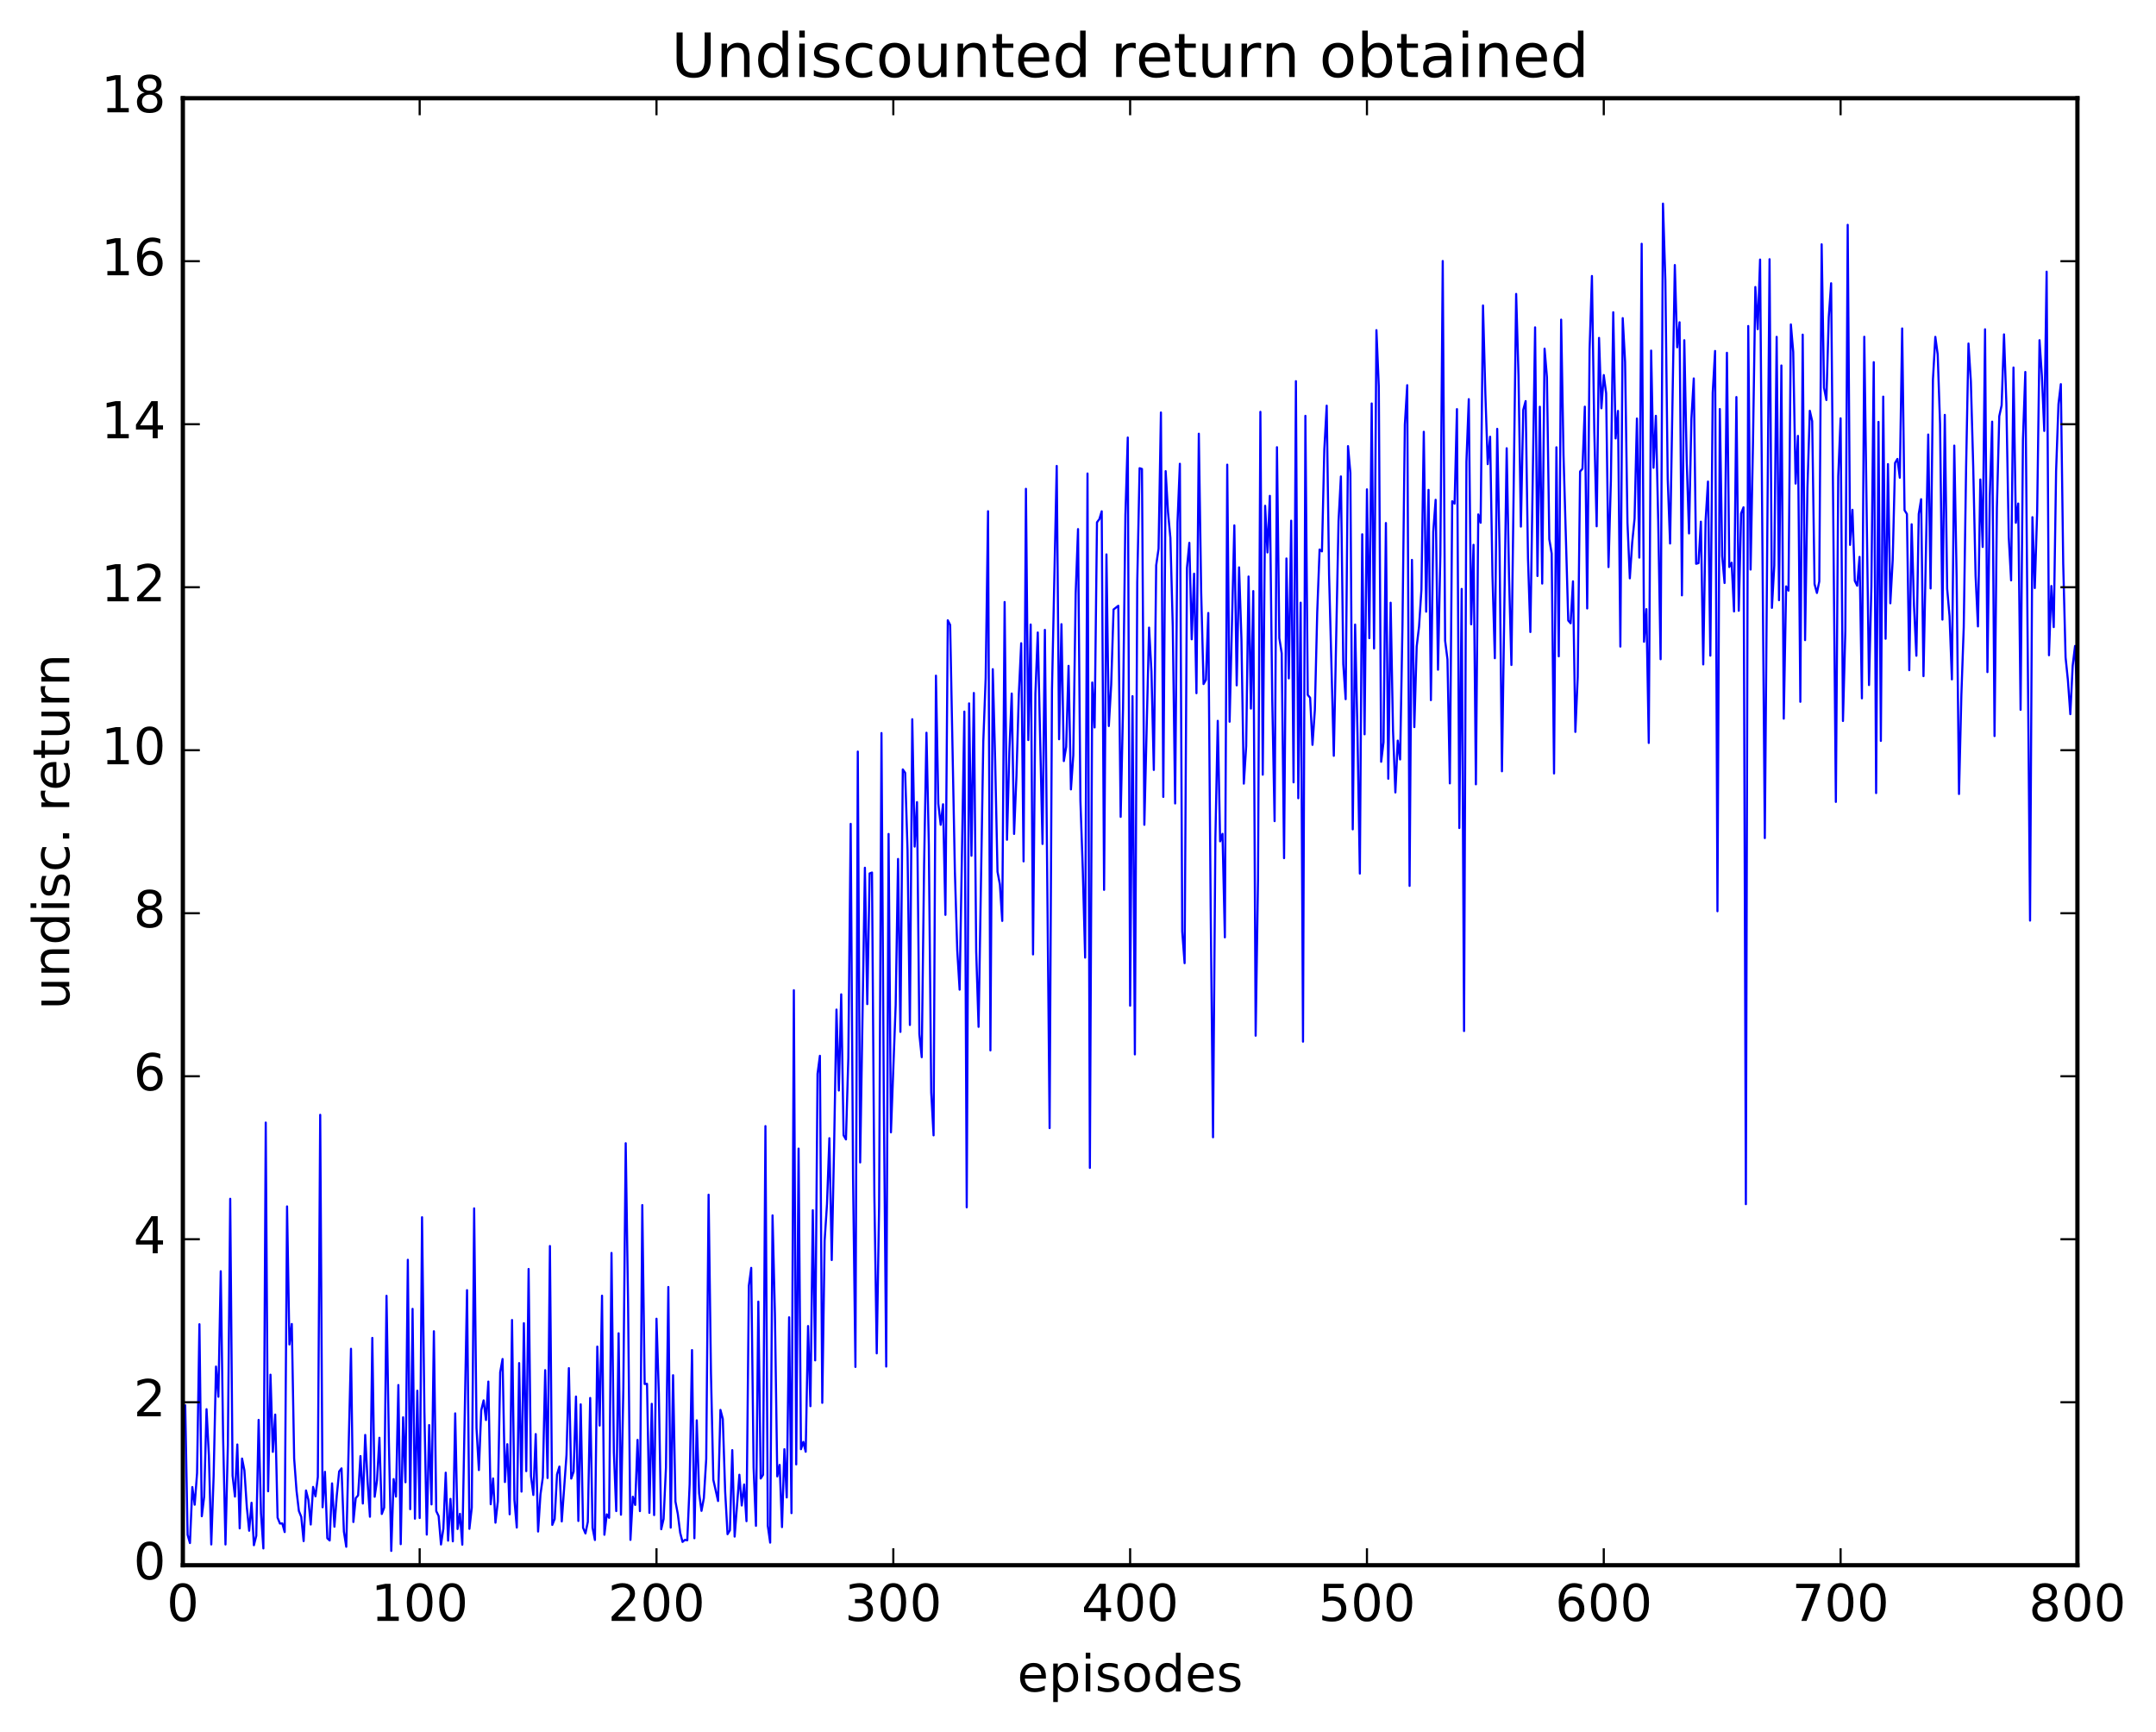 <?xml version="1.0" encoding="utf-8" standalone="no"?>
<!DOCTYPE svg PUBLIC "-//W3C//DTD SVG 1.1//EN"
  "http://www.w3.org/Graphics/SVG/1.1/DTD/svg11.dtd">
<!-- Created with matplotlib (http://matplotlib.org/) -->
<svg height="408pt" version="1.1" viewBox="0 0 508 408" width="508pt" xmlns="http://www.w3.org/2000/svg" xmlns:xlink="http://www.w3.org/1999/xlink">
 <defs>
  <style type="text/css">
*{stroke-linecap:butt;stroke-linejoin:round;stroke-miterlimit:100000;}
  </style>
 </defs>
 <g id="figure_1">
  <g id="patch_1">
   <path d="M 0 408.169 
L 508.136 408.169 
L 508.136 0 
L 0 0 
z
" style="fill:#ffffff;"/>
  </g>
  <g id="axes_1">
   <g id="patch_2">
    <path d="M 43.084 368.742 
L 489.484 368.742 
L 489.484 23.142 
L 43.084 23.142 
z
" style="fill:#ffffff;"/>
   </g>
   <g id="line2d_1">
    <path clip-path="url(#p96926d07fd)" d="M 43.642 331.104 
L 44.2 361.579 
L 44.758 363.511 
L 45.316 350.32 
L 45.874 354.481 
L 46.432 347.034 
L 46.99 311.962 
L 47.548 357.198 
L 48.106 352.543 
L 48.664 331.981 
L 49.222 342.923 
L 49.78 363.843 
L 50.338 347.686 
L 50.896 321.934 
L 51.454 329.05 
L 52.012 299.482 
L 52.57 338.593 
L 53.128 363.85 
L 53.686 340.531 
L 54.244 282.413 
L 54.802 347.633 
L 55.36 352.569 
L 55.918 340.294 
L 56.476 360.056 
L 57.034 343.605 
L 57.592 346.413 
L 58.15 354.986 
L 58.708 360.614 
L 59.266 354.017 
L 59.824 364.026 
L 60.382 361.795 
L 60.94 334.499 
L 61.498 356.54 
L 62.056 364.783 
L 62.614 264.456 
L 63.172 351.315 
L 63.73 323.848 
L 64.288 342.028 
L 64.846 333.246 
L 65.404 357.53 
L 65.962 358.919 
L 66.52 358.885 
L 67.078 360.921 
L 67.636 284.208 
L 68.194 316.729 
L 68.752 311.904 
L 69.31 343.614 
L 69.868 351.179 
L 70.426 355.963 
L 70.984 357.341 
L 71.542 363.053 
L 72.1 351.126 
L 72.658 353.324 
L 73.216 359.147 
L 73.774 350.29 
L 74.332 352.503 
L 74.89 347.938 
L 75.448 262.628 
L 76.006 355.077 
L 76.564 346.727 
L 77.122 362.393 
L 77.68 362.905 
L 78.238 349.453 
L 78.796 359.667 
L 79.354 352.34 
L 79.912 346.648 
L 80.47 345.921 
L 81.028 360.816 
L 81.586 364.39 
L 82.702 317.746 
L 83.26 358.553 
L 83.818 352.938 
L 84.376 352.289 
L 84.934 343.021 
L 85.492 354.201 
L 86.05 338.043 
L 86.608 348.981 
L 87.166 357.317 
L 87.724 315.185 
L 88.282 352.612 
L 88.84 348.724 
L 89.398 338.704 
L 89.956 356.665 
L 90.514 355.18 
L 91.072 305.267 
L 91.63 339.705 
L 92.188 365.366 
L 92.746 348.443 
L 93.304 352.57 
L 93.862 326.288 
L 94.42 363.778 
L 94.978 333.89 
L 95.536 349.189 
L 96.094 296.779 
L 96.652 355.533 
L 97.21 308.342 
L 97.768 357.771 
L 98.326 327.627 
L 98.884 357.615 
L 99.442 286.757 
L 100 332.562 
L 100.558 361.522 
L 101.116 335.714 
L 101.674 354.41 
L 102.232 313.617 
L 102.79 355.984 
L 103.348 357.145 
L 103.906 363.851 
L 104.464 360.131 
L 105.022 346.936 
L 105.58 362.952 
L 106.138 353.111 
L 106.696 363.109 
L 107.254 332.964 
L 107.812 360.206 
L 108.37 356.63 
L 108.928 363.893 
L 110.044 303.933 
L 110.602 360.165 
L 111.16 355.173 
L 111.718 284.67 
L 112.276 336.421 
L 112.834 346.32 
L 113.392 332.231 
L 113.95 329.905 
L 114.508 334.534 
L 115.066 325.47 
L 115.624 354.371 
L 116.182 348.29 
L 116.74 358.713 
L 117.298 353.716 
L 117.856 323.261 
L 118.414 320.154 
L 118.972 349.139 
L 119.53 340.222 
L 120.088 356.737 
L 120.646 310.968 
L 121.204 353.339 
L 121.762 359.859 
L 122.32 321.118 
L 122.878 351.396 
L 123.436 311.722 
L 123.994 346.573 
L 124.552 298.946 
L 125.11 347.726 
L 125.668 352.189 
L 126.226 337.841 
L 126.784 360.799 
L 127.342 352.103 
L 127.9 348.03 
L 128.458 322.782 
L 129.016 348.189 
L 129.574 293.539 
L 130.132 359.238 
L 130.69 357.854 
L 131.248 347.336 
L 131.806 345.49 
L 132.364 358.419 
L 133.48 342.749 
L 134.038 322.306 
L 134.596 348.326 
L 135.154 346.698 
L 135.712 329.004 
L 136.27 358.312 
L 136.828 330.836 
L 137.386 359.91 
L 137.944 361.246 
L 138.502 358.521 
L 139.06 329.337 
L 139.618 359.922 
L 140.176 362.792 
L 140.734 317.228 
L 141.292 335.834 
L 141.85 305.24 
L 142.408 361.56 
L 142.966 356.748 
L 143.524 357.572 
L 144.082 295.169 
L 144.64 342.118 
L 145.198 355.984 
L 145.756 314.097 
L 146.314 356.838 
L 146.872 327.138 
L 147.43 269.323 
L 147.988 307.023 
L 148.546 362.765 
L 149.104 352.595 
L 149.662 354.533 
L 150.22 339.21 
L 150.778 355.994 
L 151.336 283.892 
L 151.894 326.044 
L 152.452 326.006 
L 153.01 356.399 
L 153.568 330.713 
L 154.126 356.923 
L 154.684 310.664 
L 155.242 328.397 
L 155.8 360.256 
L 156.358 357.827 
L 156.916 345.767 
L 157.474 303.188 
L 158.032 359.881 
L 158.59 323.973 
L 159.148 353.736 
L 159.706 356.66 
L 160.264 361.083 
L 160.822 363.247 
L 161.38 362.773 
L 161.938 362.861 
L 162.496 349.65 
L 163.054 318.05 
L 163.612 362.379 
L 164.17 334.601 
L 164.728 351.796 
L 165.286 355.932 
L 165.844 352.921 
L 166.402 343.714 
L 166.96 281.446 
L 167.518 323.463 
L 168.076 348.624 
L 169.192 353.609 
L 169.75 332.142 
L 170.308 334.277 
L 170.866 351.443 
L 171.424 361.425 
L 171.982 360.501 
L 172.54 341.621 
L 173.098 361.994 
L 174.214 347.422 
L 174.772 354.667 
L 175.33 349.715 
L 175.888 358.36 
L 176.446 302.897 
L 177.004 298.683 
L 177.562 345.683 
L 178.12 359.453 
L 178.678 306.637 
L 179.236 348.306 
L 179.794 347.439 
L 180.352 265.287 
L 180.91 359.447 
L 181.468 363.416 
L 182.026 286.319 
L 182.584 309.441 
L 183.142 347.813 
L 183.7 345.108 
L 184.258 359.754 
L 184.816 341.402 
L 185.374 352.77 
L 185.932 310.328 
L 186.49 356.465 
L 187.048 233.279 
L 187.606 344.991 
L 188.164 270.589 
L 188.722 341.404 
L 189.28 339.673 
L 189.838 342.001 
L 190.396 312.388 
L 190.954 331.271 
L 191.512 285.105 
L 192.07 320.476 
L 192.628 252.982 
L 193.186 248.725 
L 193.744 330.481 
L 194.302 292.265 
L 194.86 283.648 
L 195.418 268.135 
L 195.976 296.843 
L 196.534 270.05 
L 197.092 237.836 
L 197.65 256.904 
L 198.208 234.246 
L 198.766 267.455 
L 199.324 268.427 
L 199.882 249.292 
L 200.44 194.082 
L 200.998 277.347 
L 201.556 322.022 
L 202.114 177.054 
L 202.672 273.846 
L 203.788 204.424 
L 204.346 236.551 
L 204.904 205.764 
L 205.462 205.555 
L 206.02 281.629 
L 206.578 318.825 
L 207.136 284.131 
L 207.694 172.691 
L 208.252 259.792 
L 208.81 321.935 
L 209.368 196.461 
L 209.926 266.752 
L 211.042 236.762 
L 211.6 202.352 
L 212.158 243.091 
L 212.716 181.263 
L 213.274 182.06 
L 213.832 200.217 
L 214.39 241.463 
L 214.948 169.438 
L 215.506 199.441 
L 216.064 188.966 
L 216.622 243.647 
L 217.18 249.052 
L 217.738 203.693 
L 218.296 172.618 
L 218.854 199.123 
L 219.412 257.3 
L 219.97 267.469 
L 220.528 159.174 
L 221.086 189.339 
L 221.644 194.307 
L 222.202 189.464 
L 222.76 215.521 
L 223.318 146.129 
L 223.876 147.224 
L 224.992 205.342 
L 225.55 223.908 
L 226.108 233.149 
L 227.224 167.635 
L 227.782 284.417 
L 228.34 165.702 
L 228.898 201.598 
L 229.456 163.256 
L 230.014 224.188 
L 230.572 241.907 
L 231.688 174.658 
L 232.246 159.768 
L 232.804 120.432 
L 233.362 247.451 
L 233.92 157.645 
L 234.478 179.109 
L 235.036 205.372 
L 235.594 208.352 
L 236.152 216.949 
L 236.71 141.822 
L 237.268 197.836 
L 237.826 177.065 
L 238.384 163.384 
L 238.942 196.457 
L 239.5 182.779 
L 240.058 163.524 
L 240.616 151.535 
L 241.174 202.924 
L 241.732 115.154 
L 242.29 174.344 
L 242.848 147.124 
L 243.406 224.841 
L 243.964 163.393 
L 244.522 149.003 
L 245.638 198.819 
L 246.196 148.386 
L 247.312 265.761 
L 247.87 162.433 
L 248.986 109.765 
L 249.544 174.153 
L 250.102 147.044 
L 250.66 179.295 
L 251.218 175.93 
L 251.776 156.859 
L 252.334 185.965 
L 252.892 177.941 
L 253.45 139.854 
L 254.008 124.642 
L 254.566 188.617 
L 255.124 204.753 
L 255.682 225.596 
L 256.24 111.547 
L 256.798 275.131 
L 257.356 160.783 
L 257.914 171.374 
L 258.472 123.047 
L 259.03 122.312 
L 259.588 120.45 
L 260.146 209.63 
L 260.704 130.605 
L 261.262 171.036 
L 261.82 161.345 
L 262.378 143.585 
L 263.494 142.711 
L 264.052 192.433 
L 264.61 167.016 
L 265.168 121.326 
L 265.726 103.072 
L 266.284 236.917 
L 266.842 164.003 
L 267.4 248.398 
L 267.958 137.213 
L 268.516 110.3 
L 269.074 110.481 
L 269.632 194.303 
L 270.748 147.849 
L 271.306 158.221 
L 271.864 181.38 
L 272.422 133.196 
L 272.98 129.268 
L 273.538 97.176 
L 274.096 187.735 
L 274.654 110.986 
L 275.212 120.686 
L 275.77 126.709 
L 276.328 147.595 
L 276.886 189.277 
L 277.444 123.067 
L 278.002 109.255 
L 278.56 219.43 
L 279.118 226.903 
L 279.676 133.772 
L 280.234 127.881 
L 280.792 150.605 
L 281.35 135.149 
L 281.908 163.304 
L 282.466 102.175 
L 283.024 139.564 
L 283.582 161.151 
L 284.14 160.157 
L 284.698 144.408 
L 285.256 213.498 
L 285.814 267.918 
L 286.372 197.394 
L 286.93 169.815 
L 287.488 198.201 
L 288.046 196.435 
L 288.604 220.82 
L 289.162 109.463 
L 289.72 170.02 
L 290.836 123.771 
L 291.394 161.454 
L 291.952 133.659 
L 292.51 150.604 
L 293.068 184.607 
L 293.626 175.783 
L 294.184 135.815 
L 294.742 166.929 
L 295.3 139.244 
L 295.858 243.986 
L 296.416 207.097 
L 296.974 97.021 
L 297.532 182.498 
L 298.09 119.151 
L 298.648 130.148 
L 299.206 116.811 
L 299.764 164.552 
L 300.322 193.445 
L 300.88 105.351 
L 301.438 150.334 
L 301.996 153.897 
L 302.554 202.165 
L 303.112 131.563 
L 303.67 159.812 
L 304.228 122.665 
L 304.786 184.306 
L 305.344 89.797 
L 305.902 188.049 
L 306.46 141.979 
L 307.018 245.393 
L 307.576 97.963 
L 308.134 163.711 
L 308.692 164.37 
L 309.25 175.474 
L 309.808 167.25 
L 310.366 144.268 
L 310.924 129.464 
L 311.482 129.891 
L 312.04 105.834 
L 312.598 95.568 
L 313.156 135.3 
L 314.272 178.052 
L 315.388 122.783 
L 315.946 112.239 
L 316.504 156.427 
L 317.062 164.712 
L 317.62 105.098 
L 318.178 111.415 
L 318.736 195.374 
L 319.294 147.137 
L 319.852 172.744 
L 320.41 205.794 
L 320.968 125.867 
L 321.526 172.985 
L 322.084 115.279 
L 322.642 150.343 
L 323.2 95.044 
L 323.758 152.759 
L 324.316 77.776 
L 324.874 91.078 
L 325.432 179.455 
L 325.99 174.836 
L 326.548 123.214 
L 327.106 183.453 
L 327.664 141.989 
L 328.222 172.051 
L 328.78 186.685 
L 329.338 174.474 
L 329.896 178.913 
L 330.454 147.259 
L 331.012 100.043 
L 331.57 90.743 
L 332.128 208.695 
L 332.686 131.902 
L 333.244 171.29 
L 333.802 152.299 
L 334.36 147.604 
L 334.918 138.923 
L 335.476 101.72 
L 336.034 144.099 
L 336.592 115.402 
L 337.15 164.937 
L 337.708 125.235 
L 338.266 117.742 
L 338.824 157.772 
L 339.382 130.572 
L 339.94 61.49 
L 340.498 150.924 
L 341.056 155.347 
L 341.614 184.548 
L 342.172 118.079 
L 342.73 118.645 
L 343.288 96.376 
L 343.846 195.064 
L 344.404 138.738 
L 344.962 242.894 
L 345.52 108.789 
L 346.078 94.033 
L 346.636 147.076 
L 347.194 128.348 
L 347.752 184.771 
L 348.31 121.186 
L 348.868 123.15 
L 349.426 71.965 
L 349.984 92.831 
L 350.542 109.342 
L 351.1 102.891 
L 351.658 135.579 
L 352.216 155.058 
L 352.774 101.029 
L 353.332 129.379 
L 353.89 181.7 
L 355.006 105.599 
L 355.564 136.039 
L 356.122 156.656 
L 357.238 69.244 
L 357.796 88.601 
L 358.354 124.054 
L 358.912 96.55 
L 359.47 94.489 
L 360.028 131.587 
L 360.586 148.893 
L 361.702 77.118 
L 362.26 135.693 
L 362.818 95.822 
L 363.376 137.478 
L 363.934 82.144 
L 364.492 88.855 
L 365.05 127.034 
L 365.608 130.398 
L 366.166 182.21 
L 366.724 105.373 
L 367.282 154.62 
L 367.84 75.301 
L 368.398 107.174 
L 369.514 146.182 
L 370.072 146.83 
L 370.63 136.947 
L 371.188 172.422 
L 371.746 159.467 
L 372.304 111.064 
L 372.862 110.434 
L 373.42 95.802 
L 373.978 143.341 
L 374.536 82.425 
L 375.094 65.018 
L 375.652 101.582 
L 376.21 123.983 
L 376.768 79.602 
L 377.326 96.179 
L 377.884 88.356 
L 378.442 92.642 
L 379 133.59 
L 379.558 113.255 
L 380.116 73.562 
L 380.674 103.275 
L 381.232 96.799 
L 381.79 152.321 
L 382.348 74.945 
L 382.906 85.288 
L 383.464 123.088 
L 384.022 136.242 
L 384.58 127.824 
L 385.138 122.19 
L 385.696 98.597 
L 386.254 131.362 
L 386.812 57.428 
L 387.37 151.186 
L 387.928 143.502 
L 388.486 175.021 
L 389.044 82.59 
L 389.602 110.203 
L 390.16 97.958 
L 390.718 123.015 
L 391.276 155.298 
L 391.834 47.97 
L 392.392 65.983 
L 392.95 112.832 
L 393.508 128.041 
L 394.624 62.436 
L 395.182 81.814 
L 395.74 75.914 
L 396.298 140.251 
L 396.856 80.149 
L 397.414 108.145 
L 397.972 125.665 
L 398.53 98.669 
L 399.088 89.151 
L 399.646 132.815 
L 400.204 132.656 
L 400.762 122.895 
L 401.32 156.523 
L 401.878 122.577 
L 402.436 113.446 
L 402.994 154.458 
L 403.552 92.527 
L 404.11 82.682 
L 404.668 214.668 
L 405.226 96.357 
L 405.784 130.99 
L 406.342 137.341 
L 406.9 83.113 
L 407.458 133.579 
L 408.016 132.563 
L 408.574 144.041 
L 409.132 93.534 
L 409.69 143.881 
L 410.248 120.941 
L 410.806 119.514 
L 411.364 283.681 
L 411.922 76.801 
L 412.48 134.178 
L 413.038 104.486 
L 413.596 67.611 
L 414.154 77.543 
L 414.712 61.145 
L 415.828 197.432 
L 416.944 61.065 
L 417.502 143.201 
L 418.06 133.199 
L 418.618 79.354 
L 419.176 141.392 
L 419.734 86.098 
L 420.292 169.3 
L 420.85 138.143 
L 421.408 139.141 
L 421.966 76.434 
L 422.524 82.917 
L 423.082 113.924 
L 423.64 102.686 
L 424.198 165.33 
L 424.756 78.832 
L 425.314 150.798 
L 425.872 115.047 
L 426.43 96.77 
L 426.988 99.216 
L 427.546 137.592 
L 428.104 139.69 
L 428.662 136.968 
L 429.22 57.555 
L 429.778 91.351 
L 430.336 94.234 
L 430.894 74.737 
L 431.452 66.728 
L 432.568 188.911 
L 433.126 112.212 
L 433.684 98.55 
L 434.242 169.85 
L 434.8 148.621 
L 435.358 52.964 
L 435.916 128.369 
L 436.474 120.099 
L 437.032 136.837 
L 437.59 137.987 
L 438.148 131.193 
L 438.706 164.518 
L 439.264 79.338 
L 440.38 161.384 
L 440.938 138.234 
L 441.496 85.322 
L 442.054 186.832 
L 442.612 99.39 
L 443.17 174.542 
L 443.728 93.437 
L 444.286 150.473 
L 444.844 109.33 
L 445.402 142.122 
L 445.96 131.993 
L 446.518 109.057 
L 447.076 108.117 
L 447.634 112.539 
L 448.192 77.373 
L 448.75 120.196 
L 449.308 121.089 
L 449.866 157.878 
L 450.424 123.507 
L 450.982 142.765 
L 451.54 154.48 
L 452.098 121.091 
L 452.656 117.606 
L 453.214 159.286 
L 454.33 102.366 
L 454.888 138.628 
L 455.446 89.377 
L 456.004 79.359 
L 456.562 83.483 
L 457.12 99.87 
L 457.678 145.969 
L 458.236 97.738 
L 458.794 138.705 
L 459.352 145.117 
L 459.91 160.047 
L 460.468 104.975 
L 461.026 136.147 
L 461.584 187.051 
L 462.142 163.673 
L 462.7 147.78 
L 463.258 110.03 
L 463.816 80.928 
L 464.374 89.781 
L 464.932 109.867 
L 465.49 135.61 
L 466.048 147.567 
L 466.606 112.953 
L 467.164 128.851 
L 467.722 77.577 
L 468.28 158.333 
L 468.838 116.882 
L 469.396 99.332 
L 469.954 173.4 
L 470.512 119.613 
L 471.07 98.047 
L 471.628 95.495 
L 472.186 78.774 
L 472.744 95.052 
L 473.302 126.502 
L 473.86 136.724 
L 474.418 86.584 
L 474.976 123.151 
L 475.534 118.625 
L 476.092 167.223 
L 476.65 103.585 
L 477.208 87.625 
L 478.324 216.872 
L 478.882 121.838 
L 479.44 138.532 
L 479.998 120.568 
L 480.556 80.142 
L 481.114 88.559 
L 481.672 101.521 
L 482.23 64 
L 482.788 154.36 
L 483.346 138.048 
L 483.904 147.732 
L 484.462 110.93 
L 485.02 95.176 
L 485.578 90.495 
L 486.136 132.757 
L 486.694 154.856 
L 487.252 160.343 
L 487.81 168.242 
L 488.368 156.825 
L 488.926 152.172 
L 489.484 165.845 
L 489.484 165.845 
" style="fill:none;stroke:#0000ff;stroke-linecap:square;stroke-width:0.5;"/>
   </g>
   <g id="patch_3">
    <path d="M 43.084 23.142 
L 489.484 23.142 
" style="fill:none;stroke:#000000;stroke-linecap:square;stroke-linejoin:miter;"/>
   </g>
   <g id="patch_4">
    <path d="M 43.084 368.742 
L 489.484 368.742 
" style="fill:none;stroke:#000000;stroke-linecap:square;stroke-linejoin:miter;"/>
   </g>
   <g id="patch_5">
    <path d="M 43.084 368.742 
L 43.084 23.142 
" style="fill:none;stroke:#000000;stroke-linecap:square;stroke-linejoin:miter;"/>
   </g>
   <g id="patch_6">
    <path d="M 489.484 368.742 
L 489.484 23.142 
" style="fill:none;stroke:#000000;stroke-linecap:square;stroke-linejoin:miter;"/>
   </g>
   <g id="matplotlib.axis_1">
    <g id="xtick_1">
     <g id="line2d_2">
      <defs>
       <path d="M 0 0 
L 0 -4 
" id="m3d30432d76" style="stroke:#000000;stroke-width:0.5;"/>
      </defs>
      <g>
       <use style="stroke:#000000;stroke-width:0.5;" x="43.084" xlink:href="#m3d30432d76" y="368.742"/>
      </g>
     </g>
     <g id="line2d_3">
      <defs>
       <path d="M 0 0 
L 0 4 
" id="m4dedf44adc" style="stroke:#000000;stroke-width:0.5;"/>
      </defs>
      <g>
       <use style="stroke:#000000;stroke-width:0.5;" x="43.084" xlink:href="#m4dedf44adc" y="23.142"/>
      </g>
     </g>
     <g id="text_1">
      <!-- 0 -->
      <defs>
       <path d="M 31.781 66.406 
Q 24.172 66.406 20.328 58.906 
Q 16.5 51.422 16.5 36.375 
Q 16.5 21.391 20.328 13.891 
Q 24.172 6.391 31.781 6.391 
Q 39.453 6.391 43.281 13.891 
Q 47.125 21.391 47.125 36.375 
Q 47.125 51.422 43.281 58.906 
Q 39.453 66.406 31.781 66.406 
M 31.781 74.219 
Q 44.047 74.219 50.516 64.516 
Q 56.984 54.828 56.984 36.375 
Q 56.984 17.969 50.516 8.266 
Q 44.047 -1.422 31.781 -1.422 
Q 19.531 -1.422 13.062 8.266 
Q 6.594 17.969 6.594 36.375 
Q 6.594 54.828 13.062 64.516 
Q 19.531 74.219 31.781 74.219 
" id="BitstreamVeraSans-Roman-30"/>
      </defs>
      <g transform="translate(39.266 381.86)scale(0.12 -0.12)">
       <use xlink:href="#BitstreamVeraSans-Roman-30"/>
      </g>
     </g>
    </g>
    <g id="xtick_2">
     <g id="line2d_4">
      <g>
       <use style="stroke:#000000;stroke-width:0.5;" x="98.884" xlink:href="#m3d30432d76" y="368.742"/>
      </g>
     </g>
     <g id="line2d_5">
      <g>
       <use style="stroke:#000000;stroke-width:0.5;" x="98.884" xlink:href="#m4dedf44adc" y="23.142"/>
      </g>
     </g>
     <g id="text_2">
      <!-- 100 -->
      <defs>
       <path d="M 12.406 8.297 
L 28.516 8.297 
L 28.516 63.922 
L 10.984 60.406 
L 10.984 69.391 
L 28.422 72.906 
L 38.281 72.906 
L 38.281 8.297 
L 54.391 8.297 
L 54.391 0 
L 12.406 0 
z
" id="BitstreamVeraSans-Roman-31"/>
      </defs>
      <g transform="translate(87.431 381.86)scale(0.12 -0.12)">
       <use xlink:href="#BitstreamVeraSans-Roman-31"/>
       <use x="63.623" xlink:href="#BitstreamVeraSans-Roman-30"/>
       <use x="127.246" xlink:href="#BitstreamVeraSans-Roman-30"/>
      </g>
     </g>
    </g>
    <g id="xtick_3">
     <g id="line2d_6">
      <g>
       <use style="stroke:#000000;stroke-width:0.5;" x="154.684" xlink:href="#m3d30432d76" y="368.742"/>
      </g>
     </g>
     <g id="line2d_7">
      <g>
       <use style="stroke:#000000;stroke-width:0.5;" x="154.684" xlink:href="#m4dedf44adc" y="23.142"/>
      </g>
     </g>
     <g id="text_3">
      <!-- 200 -->
      <defs>
       <path d="M 19.188 8.297 
L 53.609 8.297 
L 53.609 0 
L 7.328 0 
L 7.328 8.297 
Q 12.938 14.109 22.625 23.891 
Q 32.328 33.688 34.812 36.531 
Q 39.547 41.844 41.422 45.531 
Q 43.312 49.219 43.312 52.781 
Q 43.312 58.594 39.234 62.25 
Q 35.156 65.922 28.609 65.922 
Q 23.969 65.922 18.812 64.312 
Q 13.672 62.703 7.812 59.422 
L 7.812 69.391 
Q 13.766 71.781 18.938 73 
Q 24.125 74.219 28.422 74.219 
Q 39.75 74.219 46.484 68.547 
Q 53.219 62.891 53.219 53.422 
Q 53.219 48.922 51.531 44.891 
Q 49.859 40.875 45.406 35.406 
Q 44.188 33.984 37.641 27.219 
Q 31.109 20.453 19.188 8.297 
" id="BitstreamVeraSans-Roman-32"/>
      </defs>
      <g transform="translate(143.231 381.86)scale(0.12 -0.12)">
       <use xlink:href="#BitstreamVeraSans-Roman-32"/>
       <use x="63.623" xlink:href="#BitstreamVeraSans-Roman-30"/>
       <use x="127.246" xlink:href="#BitstreamVeraSans-Roman-30"/>
      </g>
     </g>
    </g>
    <g id="xtick_4">
     <g id="line2d_8">
      <g>
       <use style="stroke:#000000;stroke-width:0.5;" x="210.484" xlink:href="#m3d30432d76" y="368.742"/>
      </g>
     </g>
     <g id="line2d_9">
      <g>
       <use style="stroke:#000000;stroke-width:0.5;" x="210.484" xlink:href="#m4dedf44adc" y="23.142"/>
      </g>
     </g>
     <g id="text_4">
      <!-- 300 -->
      <defs>
       <path d="M 40.578 39.312 
Q 47.656 37.797 51.625 33 
Q 55.609 28.219 55.609 21.188 
Q 55.609 10.406 48.188 4.484 
Q 40.766 -1.422 27.094 -1.422 
Q 22.516 -1.422 17.656 -0.516 
Q 12.797 0.391 7.625 2.203 
L 7.625 11.719 
Q 11.719 9.328 16.594 8.109 
Q 21.484 6.891 26.812 6.891 
Q 36.078 6.891 40.938 10.547 
Q 45.797 14.203 45.797 21.188 
Q 45.797 27.641 41.281 31.266 
Q 36.766 34.906 28.719 34.906 
L 20.219 34.906 
L 20.219 43.016 
L 29.109 43.016 
Q 36.375 43.016 40.234 45.922 
Q 44.094 48.828 44.094 54.297 
Q 44.094 59.906 40.109 62.906 
Q 36.141 65.922 28.719 65.922 
Q 24.656 65.922 20.016 65.031 
Q 15.375 64.156 9.812 62.312 
L 9.812 71.094 
Q 15.438 72.656 20.344 73.438 
Q 25.25 74.219 29.594 74.219 
Q 40.828 74.219 47.359 69.109 
Q 53.906 64.016 53.906 55.328 
Q 53.906 49.266 50.438 45.094 
Q 46.969 40.922 40.578 39.312 
" id="BitstreamVeraSans-Roman-33"/>
      </defs>
      <g transform="translate(199.031 381.86)scale(0.12 -0.12)">
       <use xlink:href="#BitstreamVeraSans-Roman-33"/>
       <use x="63.623" xlink:href="#BitstreamVeraSans-Roman-30"/>
       <use x="127.246" xlink:href="#BitstreamVeraSans-Roman-30"/>
      </g>
     </g>
    </g>
    <g id="xtick_5">
     <g id="line2d_10">
      <g>
       <use style="stroke:#000000;stroke-width:0.5;" x="266.284" xlink:href="#m3d30432d76" y="368.742"/>
      </g>
     </g>
     <g id="line2d_11">
      <g>
       <use style="stroke:#000000;stroke-width:0.5;" x="266.284" xlink:href="#m4dedf44adc" y="23.142"/>
      </g>
     </g>
     <g id="text_5">
      <!-- 400 -->
      <defs>
       <path d="M 37.797 64.312 
L 12.891 25.391 
L 37.797 25.391 
z
M 35.203 72.906 
L 47.609 72.906 
L 47.609 25.391 
L 58.016 25.391 
L 58.016 17.188 
L 47.609 17.188 
L 47.609 0 
L 37.797 0 
L 37.797 17.188 
L 4.891 17.188 
L 4.891 26.703 
z
" id="BitstreamVeraSans-Roman-34"/>
      </defs>
      <g transform="translate(254.831 381.86)scale(0.12 -0.12)">
       <use xlink:href="#BitstreamVeraSans-Roman-34"/>
       <use x="63.623" xlink:href="#BitstreamVeraSans-Roman-30"/>
       <use x="127.246" xlink:href="#BitstreamVeraSans-Roman-30"/>
      </g>
     </g>
    </g>
    <g id="xtick_6">
     <g id="line2d_12">
      <g>
       <use style="stroke:#000000;stroke-width:0.5;" x="322.084" xlink:href="#m3d30432d76" y="368.742"/>
      </g>
     </g>
     <g id="line2d_13">
      <g>
       <use style="stroke:#000000;stroke-width:0.5;" x="322.084" xlink:href="#m4dedf44adc" y="23.142"/>
      </g>
     </g>
     <g id="text_6">
      <!-- 500 -->
      <defs>
       <path d="M 10.797 72.906 
L 49.516 72.906 
L 49.516 64.594 
L 19.828 64.594 
L 19.828 46.734 
Q 21.969 47.469 24.109 47.828 
Q 26.266 48.188 28.422 48.188 
Q 40.625 48.188 47.75 41.5 
Q 54.891 34.812 54.891 23.391 
Q 54.891 11.625 47.562 5.094 
Q 40.234 -1.422 26.906 -1.422 
Q 22.312 -1.422 17.547 -0.641 
Q 12.797 0.141 7.719 1.703 
L 7.719 11.625 
Q 12.109 9.234 16.797 8.062 
Q 21.484 6.891 26.703 6.891 
Q 35.156 6.891 40.078 11.328 
Q 45.016 15.766 45.016 23.391 
Q 45.016 31 40.078 35.438 
Q 35.156 39.891 26.703 39.891 
Q 22.75 39.891 18.812 39.016 
Q 14.891 38.141 10.797 36.281 
z
" id="BitstreamVeraSans-Roman-35"/>
      </defs>
      <g transform="translate(310.631 381.86)scale(0.12 -0.12)">
       <use xlink:href="#BitstreamVeraSans-Roman-35"/>
       <use x="63.623" xlink:href="#BitstreamVeraSans-Roman-30"/>
       <use x="127.246" xlink:href="#BitstreamVeraSans-Roman-30"/>
      </g>
     </g>
    </g>
    <g id="xtick_7">
     <g id="line2d_14">
      <g>
       <use style="stroke:#000000;stroke-width:0.5;" x="377.884" xlink:href="#m3d30432d76" y="368.742"/>
      </g>
     </g>
     <g id="line2d_15">
      <g>
       <use style="stroke:#000000;stroke-width:0.5;" x="377.884" xlink:href="#m4dedf44adc" y="23.142"/>
      </g>
     </g>
     <g id="text_7">
      <!-- 600 -->
      <defs>
       <path d="M 33.016 40.375 
Q 26.375 40.375 22.484 35.828 
Q 18.609 31.297 18.609 23.391 
Q 18.609 15.531 22.484 10.953 
Q 26.375 6.391 33.016 6.391 
Q 39.656 6.391 43.531 10.953 
Q 47.406 15.531 47.406 23.391 
Q 47.406 31.297 43.531 35.828 
Q 39.656 40.375 33.016 40.375 
M 52.594 71.297 
L 52.594 62.312 
Q 48.875 64.062 45.094 64.984 
Q 41.312 65.922 37.594 65.922 
Q 27.828 65.922 22.672 59.328 
Q 17.531 52.734 16.797 39.406 
Q 19.672 43.656 24.016 45.922 
Q 28.375 48.188 33.594 48.188 
Q 44.578 48.188 50.953 41.516 
Q 57.328 34.859 57.328 23.391 
Q 57.328 12.156 50.688 5.359 
Q 44.047 -1.422 33.016 -1.422 
Q 20.359 -1.422 13.672 8.266 
Q 6.984 17.969 6.984 36.375 
Q 6.984 53.656 15.188 63.938 
Q 23.391 74.219 37.203 74.219 
Q 40.922 74.219 44.703 73.484 
Q 48.484 72.75 52.594 71.297 
" id="BitstreamVeraSans-Roman-36"/>
      </defs>
      <g transform="translate(366.431 381.86)scale(0.12 -0.12)">
       <use xlink:href="#BitstreamVeraSans-Roman-36"/>
       <use x="63.623" xlink:href="#BitstreamVeraSans-Roman-30"/>
       <use x="127.246" xlink:href="#BitstreamVeraSans-Roman-30"/>
      </g>
     </g>
    </g>
    <g id="xtick_8">
     <g id="line2d_16">
      <g>
       <use style="stroke:#000000;stroke-width:0.5;" x="433.684" xlink:href="#m3d30432d76" y="368.742"/>
      </g>
     </g>
     <g id="line2d_17">
      <g>
       <use style="stroke:#000000;stroke-width:0.5;" x="433.684" xlink:href="#m4dedf44adc" y="23.142"/>
      </g>
     </g>
     <g id="text_8">
      <!-- 700 -->
      <defs>
       <path d="M 8.203 72.906 
L 55.078 72.906 
L 55.078 68.703 
L 28.609 0 
L 18.312 0 
L 43.219 64.594 
L 8.203 64.594 
z
" id="BitstreamVeraSans-Roman-37"/>
      </defs>
      <g transform="translate(422.231 381.86)scale(0.12 -0.12)">
       <use xlink:href="#BitstreamVeraSans-Roman-37"/>
       <use x="63.623" xlink:href="#BitstreamVeraSans-Roman-30"/>
       <use x="127.246" xlink:href="#BitstreamVeraSans-Roman-30"/>
      </g>
     </g>
    </g>
    <g id="xtick_9">
     <g id="line2d_18">
      <g>
       <use style="stroke:#000000;stroke-width:0.5;" x="489.484" xlink:href="#m3d30432d76" y="368.742"/>
      </g>
     </g>
     <g id="line2d_19">
      <g>
       <use style="stroke:#000000;stroke-width:0.5;" x="489.484" xlink:href="#m4dedf44adc" y="23.142"/>
      </g>
     </g>
     <g id="text_9">
      <!-- 800 -->
      <defs>
       <path d="M 31.781 34.625 
Q 24.75 34.625 20.719 30.859 
Q 16.703 27.094 16.703 20.516 
Q 16.703 13.922 20.719 10.156 
Q 24.75 6.391 31.781 6.391 
Q 38.812 6.391 42.859 10.172 
Q 46.922 13.969 46.922 20.516 
Q 46.922 27.094 42.891 30.859 
Q 38.875 34.625 31.781 34.625 
M 21.922 38.812 
Q 15.578 40.375 12.031 44.719 
Q 8.5 49.078 8.5 55.328 
Q 8.5 64.062 14.719 69.141 
Q 20.953 74.219 31.781 74.219 
Q 42.672 74.219 48.875 69.141 
Q 55.078 64.062 55.078 55.328 
Q 55.078 49.078 51.531 44.719 
Q 48 40.375 41.703 38.812 
Q 48.828 37.156 52.797 32.312 
Q 56.781 27.484 56.781 20.516 
Q 56.781 9.906 50.312 4.234 
Q 43.844 -1.422 31.781 -1.422 
Q 19.734 -1.422 13.25 4.234 
Q 6.781 9.906 6.781 20.516 
Q 6.781 27.484 10.781 32.312 
Q 14.797 37.156 21.922 38.812 
M 18.312 54.391 
Q 18.312 48.734 21.844 45.562 
Q 25.391 42.391 31.781 42.391 
Q 38.141 42.391 41.719 45.562 
Q 45.312 48.734 45.312 54.391 
Q 45.312 60.062 41.719 63.234 
Q 38.141 66.406 31.781 66.406 
Q 25.391 66.406 21.844 63.234 
Q 18.312 60.062 18.312 54.391 
" id="BitstreamVeraSans-Roman-38"/>
      </defs>
      <g transform="translate(478.031 381.86)scale(0.12 -0.12)">
       <use xlink:href="#BitstreamVeraSans-Roman-38"/>
       <use x="63.623" xlink:href="#BitstreamVeraSans-Roman-30"/>
       <use x="127.246" xlink:href="#BitstreamVeraSans-Roman-30"/>
      </g>
     </g>
    </g>
    <g id="text_10">
     <!-- episodes -->
     <defs>
      <path d="M 18.109 8.203 
L 18.109 -20.797 
L 9.078 -20.797 
L 9.078 54.688 
L 18.109 54.688 
L 18.109 46.391 
Q 20.953 51.266 25.266 53.625 
Q 29.594 56 35.594 56 
Q 45.562 56 51.781 48.094 
Q 58.016 40.188 58.016 27.297 
Q 58.016 14.406 51.781 6.484 
Q 45.562 -1.422 35.594 -1.422 
Q 29.594 -1.422 25.266 0.953 
Q 20.953 3.328 18.109 8.203 
M 48.688 27.297 
Q 48.688 37.203 44.609 42.844 
Q 40.531 48.484 33.406 48.484 
Q 26.266 48.484 22.188 42.844 
Q 18.109 37.203 18.109 27.297 
Q 18.109 17.391 22.188 11.75 
Q 26.266 6.109 33.406 6.109 
Q 40.531 6.109 44.609 11.75 
Q 48.688 17.391 48.688 27.297 
" id="BitstreamVeraSans-Roman-70"/>
      <path d="M 56.203 29.594 
L 56.203 25.203 
L 14.891 25.203 
Q 15.484 15.922 20.484 11.062 
Q 25.484 6.203 34.422 6.203 
Q 39.594 6.203 44.453 7.469 
Q 49.312 8.734 54.109 11.281 
L 54.109 2.781 
Q 49.266 0.734 44.188 -0.344 
Q 39.109 -1.422 33.891 -1.422 
Q 20.797 -1.422 13.156 6.188 
Q 5.516 13.812 5.516 26.812 
Q 5.516 40.234 12.766 48.109 
Q 20.016 56 32.328 56 
Q 43.359 56 49.781 48.891 
Q 56.203 41.797 56.203 29.594 
M 47.219 32.234 
Q 47.125 39.594 43.094 43.984 
Q 39.062 48.391 32.422 48.391 
Q 24.906 48.391 20.391 44.141 
Q 15.875 39.891 15.188 32.172 
z
" id="BitstreamVeraSans-Roman-65"/>
      <path d="M 44.281 53.078 
L 44.281 44.578 
Q 40.484 46.531 36.375 47.5 
Q 32.281 48.484 27.875 48.484 
Q 21.188 48.484 17.844 46.438 
Q 14.5 44.391 14.5 40.281 
Q 14.5 37.156 16.891 35.375 
Q 19.281 33.594 26.516 31.984 
L 29.594 31.297 
Q 39.156 29.25 43.188 25.516 
Q 47.219 21.781 47.219 15.094 
Q 47.219 7.469 41.188 3.016 
Q 35.156 -1.422 24.609 -1.422 
Q 20.219 -1.422 15.453 -0.562 
Q 10.688 0.297 5.422 2 
L 5.422 11.281 
Q 10.406 8.688 15.234 7.391 
Q 20.062 6.109 24.812 6.109 
Q 31.156 6.109 34.562 8.281 
Q 37.984 10.453 37.984 14.406 
Q 37.984 18.062 35.516 20.016 
Q 33.062 21.969 24.703 23.781 
L 21.578 24.516 
Q 13.234 26.266 9.516 29.906 
Q 5.812 33.547 5.812 39.891 
Q 5.812 47.609 11.281 51.797 
Q 16.75 56 26.812 56 
Q 31.781 56 36.172 55.266 
Q 40.578 54.547 44.281 53.078 
" id="BitstreamVeraSans-Roman-73"/>
      <path d="M 9.422 54.688 
L 18.406 54.688 
L 18.406 0 
L 9.422 0 
z
M 9.422 75.984 
L 18.406 75.984 
L 18.406 64.594 
L 9.422 64.594 
z
" id="BitstreamVeraSans-Roman-69"/>
      <path d="M 30.609 48.391 
Q 23.391 48.391 19.188 42.75 
Q 14.984 37.109 14.984 27.297 
Q 14.984 17.484 19.156 11.844 
Q 23.344 6.203 30.609 6.203 
Q 37.797 6.203 41.984 11.859 
Q 46.188 17.531 46.188 27.297 
Q 46.188 37.016 41.984 42.703 
Q 37.797 48.391 30.609 48.391 
M 30.609 56 
Q 42.328 56 49.016 48.375 
Q 55.719 40.766 55.719 27.297 
Q 55.719 13.875 49.016 6.219 
Q 42.328 -1.422 30.609 -1.422 
Q 18.844 -1.422 12.172 6.219 
Q 5.516 13.875 5.516 27.297 
Q 5.516 40.766 12.172 48.375 
Q 18.844 56 30.609 56 
" id="BitstreamVeraSans-Roman-6f"/>
      <path d="M 45.406 46.391 
L 45.406 75.984 
L 54.391 75.984 
L 54.391 0 
L 45.406 0 
L 45.406 8.203 
Q 42.578 3.328 38.25 0.953 
Q 33.938 -1.422 27.875 -1.422 
Q 17.969 -1.422 11.734 6.484 
Q 5.516 14.406 5.516 27.297 
Q 5.516 40.188 11.734 48.094 
Q 17.969 56 27.875 56 
Q 33.938 56 38.25 53.625 
Q 42.578 51.266 45.406 46.391 
M 14.797 27.297 
Q 14.797 17.391 18.875 11.75 
Q 22.953 6.109 30.078 6.109 
Q 37.203 6.109 41.297 11.75 
Q 45.406 17.391 45.406 27.297 
Q 45.406 37.203 41.297 42.844 
Q 37.203 48.484 30.078 48.484 
Q 22.953 48.484 18.875 42.844 
Q 14.797 37.203 14.797 27.297 
" id="BitstreamVeraSans-Roman-64"/>
     </defs>
     <g transform="translate(239.692 398.474)scale(0.12 -0.12)">
      <use xlink:href="#BitstreamVeraSans-Roman-65"/>
      <use x="61.523" xlink:href="#BitstreamVeraSans-Roman-70"/>
      <use x="125.0" xlink:href="#BitstreamVeraSans-Roman-69"/>
      <use x="152.783" xlink:href="#BitstreamVeraSans-Roman-73"/>
      <use x="204.883" xlink:href="#BitstreamVeraSans-Roman-6f"/>
      <use x="266.064" xlink:href="#BitstreamVeraSans-Roman-64"/>
      <use x="329.541" xlink:href="#BitstreamVeraSans-Roman-65"/>
      <use x="391.064" xlink:href="#BitstreamVeraSans-Roman-73"/>
     </g>
    </g>
   </g>
   <g id="matplotlib.axis_2">
    <g id="ytick_1">
     <g id="line2d_20">
      <defs>
       <path d="M 0 0 
L 4 0 
" id="m7d58af93a6" style="stroke:#000000;stroke-width:0.5;"/>
      </defs>
      <g>
       <use style="stroke:#000000;stroke-width:0.5;" x="43.084" xlink:href="#m7d58af93a6" y="368.742"/>
      </g>
     </g>
     <g id="line2d_21">
      <defs>
       <path d="M 0 0 
L -4 0 
" id="m23bf8b926e" style="stroke:#000000;stroke-width:0.5;"/>
      </defs>
      <g>
       <use style="stroke:#000000;stroke-width:0.5;" x="489.484" xlink:href="#m23bf8b926e" y="368.742"/>
      </g>
     </g>
     <g id="text_11">
      <!-- 0 -->
      <g transform="translate(31.449 372.053)scale(0.12 -0.12)">
       <use xlink:href="#BitstreamVeraSans-Roman-30"/>
      </g>
     </g>
    </g>
    <g id="ytick_2">
     <g id="line2d_22">
      <g>
       <use style="stroke:#000000;stroke-width:0.5;" x="43.084" xlink:href="#m7d58af93a6" y="330.342"/>
      </g>
     </g>
     <g id="line2d_23">
      <g>
       <use style="stroke:#000000;stroke-width:0.5;" x="489.484" xlink:href="#m23bf8b926e" y="330.342"/>
      </g>
     </g>
     <g id="text_12">
      <!-- 2 -->
      <g transform="translate(31.449 333.653)scale(0.12 -0.12)">
       <use xlink:href="#BitstreamVeraSans-Roman-32"/>
      </g>
     </g>
    </g>
    <g id="ytick_3">
     <g id="line2d_24">
      <g>
       <use style="stroke:#000000;stroke-width:0.5;" x="43.084" xlink:href="#m7d58af93a6" y="291.942"/>
      </g>
     </g>
     <g id="line2d_25">
      <g>
       <use style="stroke:#000000;stroke-width:0.5;" x="489.484" xlink:href="#m23bf8b926e" y="291.942"/>
      </g>
     </g>
     <g id="text_13">
      <!-- 4 -->
      <g transform="translate(31.449 295.253)scale(0.12 -0.12)">
       <use xlink:href="#BitstreamVeraSans-Roman-34"/>
      </g>
     </g>
    </g>
    <g id="ytick_4">
     <g id="line2d_26">
      <g>
       <use style="stroke:#000000;stroke-width:0.5;" x="43.084" xlink:href="#m7d58af93a6" y="253.542"/>
      </g>
     </g>
     <g id="line2d_27">
      <g>
       <use style="stroke:#000000;stroke-width:0.5;" x="489.484" xlink:href="#m23bf8b926e" y="253.542"/>
      </g>
     </g>
     <g id="text_14">
      <!-- 6 -->
      <g transform="translate(31.449 256.853)scale(0.12 -0.12)">
       <use xlink:href="#BitstreamVeraSans-Roman-36"/>
      </g>
     </g>
    </g>
    <g id="ytick_5">
     <g id="line2d_28">
      <g>
       <use style="stroke:#000000;stroke-width:0.5;" x="43.084" xlink:href="#m7d58af93a6" y="215.142"/>
      </g>
     </g>
     <g id="line2d_29">
      <g>
       <use style="stroke:#000000;stroke-width:0.5;" x="489.484" xlink:href="#m23bf8b926e" y="215.142"/>
      </g>
     </g>
     <g id="text_15">
      <!-- 8 -->
      <g transform="translate(31.449 218.453)scale(0.12 -0.12)">
       <use xlink:href="#BitstreamVeraSans-Roman-38"/>
      </g>
     </g>
    </g>
    <g id="ytick_6">
     <g id="line2d_30">
      <g>
       <use style="stroke:#000000;stroke-width:0.5;" x="43.084" xlink:href="#m7d58af93a6" y="176.742"/>
      </g>
     </g>
     <g id="line2d_31">
      <g>
       <use style="stroke:#000000;stroke-width:0.5;" x="489.484" xlink:href="#m23bf8b926e" y="176.742"/>
      </g>
     </g>
     <g id="text_16">
      <!-- 10 -->
      <g transform="translate(23.814 180.053)scale(0.12 -0.12)">
       <use xlink:href="#BitstreamVeraSans-Roman-31"/>
       <use x="63.623" xlink:href="#BitstreamVeraSans-Roman-30"/>
      </g>
     </g>
    </g>
    <g id="ytick_7">
     <g id="line2d_32">
      <g>
       <use style="stroke:#000000;stroke-width:0.5;" x="43.084" xlink:href="#m7d58af93a6" y="138.342"/>
      </g>
     </g>
     <g id="line2d_33">
      <g>
       <use style="stroke:#000000;stroke-width:0.5;" x="489.484" xlink:href="#m23bf8b926e" y="138.342"/>
      </g>
     </g>
     <g id="text_17">
      <!-- 12 -->
      <g transform="translate(23.814 141.653)scale(0.12 -0.12)">
       <use xlink:href="#BitstreamVeraSans-Roman-31"/>
       <use x="63.623" xlink:href="#BitstreamVeraSans-Roman-32"/>
      </g>
     </g>
    </g>
    <g id="ytick_8">
     <g id="line2d_34">
      <g>
       <use style="stroke:#000000;stroke-width:0.5;" x="43.084" xlink:href="#m7d58af93a6" y="99.942"/>
      </g>
     </g>
     <g id="line2d_35">
      <g>
       <use style="stroke:#000000;stroke-width:0.5;" x="489.484" xlink:href="#m23bf8b926e" y="99.942"/>
      </g>
     </g>
     <g id="text_18">
      <!-- 14 -->
      <g transform="translate(23.814 103.253)scale(0.12 -0.12)">
       <use xlink:href="#BitstreamVeraSans-Roman-31"/>
       <use x="63.623" xlink:href="#BitstreamVeraSans-Roman-34"/>
      </g>
     </g>
    </g>
    <g id="ytick_9">
     <g id="line2d_36">
      <g>
       <use style="stroke:#000000;stroke-width:0.5;" x="43.084" xlink:href="#m7d58af93a6" y="61.542"/>
      </g>
     </g>
     <g id="line2d_37">
      <g>
       <use style="stroke:#000000;stroke-width:0.5;" x="489.484" xlink:href="#m23bf8b926e" y="61.542"/>
      </g>
     </g>
     <g id="text_19">
      <!-- 16 -->
      <g transform="translate(23.814 64.853)scale(0.12 -0.12)">
       <use xlink:href="#BitstreamVeraSans-Roman-31"/>
       <use x="63.623" xlink:href="#BitstreamVeraSans-Roman-36"/>
      </g>
     </g>
    </g>
    <g id="ytick_10">
     <g id="line2d_38">
      <g>
       <use style="stroke:#000000;stroke-width:0.5;" x="43.084" xlink:href="#m7d58af93a6" y="23.142"/>
      </g>
     </g>
     <g id="line2d_39">
      <g>
       <use style="stroke:#000000;stroke-width:0.5;" x="489.484" xlink:href="#m23bf8b926e" y="23.142"/>
      </g>
     </g>
     <g id="text_20">
      <!-- 18 -->
      <g transform="translate(23.814 26.453)scale(0.12 -0.12)">
       <use xlink:href="#BitstreamVeraSans-Roman-31"/>
       <use x="63.623" xlink:href="#BitstreamVeraSans-Roman-38"/>
      </g>
     </g>
    </g>
    <g id="text_21">
     <!-- undisc. return -->
     <defs>
      <path d="M 54.891 33.016 
L 54.891 0 
L 45.906 0 
L 45.906 32.719 
Q 45.906 40.484 42.875 44.328 
Q 39.844 48.188 33.797 48.188 
Q 26.516 48.188 22.312 43.547 
Q 18.109 38.922 18.109 30.906 
L 18.109 0 
L 9.078 0 
L 9.078 54.688 
L 18.109 54.688 
L 18.109 46.188 
Q 21.344 51.125 25.703 53.562 
Q 30.078 56 35.797 56 
Q 45.219 56 50.047 50.172 
Q 54.891 44.344 54.891 33.016 
" id="BitstreamVeraSans-Roman-6e"/>
      <path d="M 41.109 46.297 
Q 39.594 47.172 37.812 47.578 
Q 36.031 48 33.891 48 
Q 26.266 48 22.188 43.047 
Q 18.109 38.094 18.109 28.812 
L 18.109 0 
L 9.078 0 
L 9.078 54.688 
L 18.109 54.688 
L 18.109 46.188 
Q 20.953 51.172 25.484 53.578 
Q 30.031 56 36.531 56 
Q 37.453 56 38.578 55.875 
Q 39.703 55.766 41.062 55.516 
z
" id="BitstreamVeraSans-Roman-72"/>
      <path id="BitstreamVeraSans-Roman-20"/>
      <path d="M 10.688 12.406 
L 21 12.406 
L 21 0 
L 10.688 0 
z
" id="BitstreamVeraSans-Roman-2e"/>
      <path d="M 48.781 52.594 
L 48.781 44.188 
Q 44.969 46.297 41.141 47.344 
Q 37.312 48.391 33.406 48.391 
Q 24.656 48.391 19.812 42.844 
Q 14.984 37.312 14.984 27.297 
Q 14.984 17.281 19.812 11.734 
Q 24.656 6.203 33.406 6.203 
Q 37.312 6.203 41.141 7.25 
Q 44.969 8.297 48.781 10.406 
L 48.781 2.094 
Q 45.016 0.344 40.984 -0.531 
Q 36.969 -1.422 32.422 -1.422 
Q 20.062 -1.422 12.781 6.344 
Q 5.516 14.109 5.516 27.297 
Q 5.516 40.672 12.859 48.328 
Q 20.219 56 33.016 56 
Q 37.156 56 41.109 55.141 
Q 45.062 54.297 48.781 52.594 
" id="BitstreamVeraSans-Roman-63"/>
      <path d="M 18.312 70.219 
L 18.312 54.688 
L 36.812 54.688 
L 36.812 47.703 
L 18.312 47.703 
L 18.312 18.016 
Q 18.312 11.328 20.141 9.422 
Q 21.969 7.516 27.594 7.516 
L 36.812 7.516 
L 36.812 0 
L 27.594 0 
Q 17.188 0 13.234 3.875 
Q 9.281 7.766 9.281 18.016 
L 9.281 47.703 
L 2.688 47.703 
L 2.688 54.688 
L 9.281 54.688 
L 9.281 70.219 
z
" id="BitstreamVeraSans-Roman-74"/>
      <path d="M 8.5 21.578 
L 8.5 54.688 
L 17.484 54.688 
L 17.484 21.922 
Q 17.484 14.156 20.5 10.266 
Q 23.531 6.391 29.594 6.391 
Q 36.859 6.391 41.078 11.031 
Q 45.312 15.672 45.312 23.688 
L 45.312 54.688 
L 54.297 54.688 
L 54.297 0 
L 45.312 0 
L 45.312 8.406 
Q 42.047 3.422 37.719 1 
Q 33.406 -1.422 27.688 -1.422 
Q 18.266 -1.422 13.375 4.438 
Q 8.5 10.297 8.5 21.578 
" id="BitstreamVeraSans-Roman-75"/>
     </defs>
     <g transform="translate(16.318 237.84)rotate(-90.0)scale(0.12 -0.12)">
      <use xlink:href="#BitstreamVeraSans-Roman-75"/>
      <use x="63.379" xlink:href="#BitstreamVeraSans-Roman-6e"/>
      <use x="126.758" xlink:href="#BitstreamVeraSans-Roman-64"/>
      <use x="190.234" xlink:href="#BitstreamVeraSans-Roman-69"/>
      <use x="218.018" xlink:href="#BitstreamVeraSans-Roman-73"/>
      <use x="270.117" xlink:href="#BitstreamVeraSans-Roman-63"/>
      <use x="325.098" xlink:href="#BitstreamVeraSans-Roman-2e"/>
      <use x="356.885" xlink:href="#BitstreamVeraSans-Roman-20"/>
      <use x="388.672" xlink:href="#BitstreamVeraSans-Roman-72"/>
      <use x="429.754" xlink:href="#BitstreamVeraSans-Roman-65"/>
      <use x="491.277" xlink:href="#BitstreamVeraSans-Roman-74"/>
      <use x="530.486" xlink:href="#BitstreamVeraSans-Roman-75"/>
      <use x="593.865" xlink:href="#BitstreamVeraSans-Roman-72"/>
      <use x="634.963" xlink:href="#BitstreamVeraSans-Roman-6e"/>
     </g>
    </g>
   </g>
   <g id="text_22">
    <!-- Undiscounted return obtained -->
    <defs>
     <path d="M 48.688 27.297 
Q 48.688 37.203 44.609 42.844 
Q 40.531 48.484 33.406 48.484 
Q 26.266 48.484 22.188 42.844 
Q 18.109 37.203 18.109 27.297 
Q 18.109 17.391 22.188 11.75 
Q 26.266 6.109 33.406 6.109 
Q 40.531 6.109 44.609 11.75 
Q 48.688 17.391 48.688 27.297 
M 18.109 46.391 
Q 20.953 51.266 25.266 53.625 
Q 29.594 56 35.594 56 
Q 45.562 56 51.781 48.094 
Q 58.016 40.188 58.016 27.297 
Q 58.016 14.406 51.781 6.484 
Q 45.562 -1.422 35.594 -1.422 
Q 29.594 -1.422 25.266 0.953 
Q 20.953 3.328 18.109 8.203 
L 18.109 0 
L 9.078 0 
L 9.078 75.984 
L 18.109 75.984 
z
" id="BitstreamVeraSans-Roman-62"/>
     <path d="M 34.281 27.484 
Q 23.391 27.484 19.188 25 
Q 14.984 22.516 14.984 16.5 
Q 14.984 11.719 18.141 8.906 
Q 21.297 6.109 26.703 6.109 
Q 34.188 6.109 38.703 11.406 
Q 43.219 16.703 43.219 25.484 
L 43.219 27.484 
z
M 52.203 31.203 
L 52.203 0 
L 43.219 0 
L 43.219 8.297 
Q 40.141 3.328 35.547 0.953 
Q 30.953 -1.422 24.312 -1.422 
Q 15.922 -1.422 10.953 3.297 
Q 6 8.016 6 15.922 
Q 6 25.141 12.172 29.828 
Q 18.359 34.516 30.609 34.516 
L 43.219 34.516 
L 43.219 35.406 
Q 43.219 41.609 39.141 45 
Q 35.062 48.391 27.688 48.391 
Q 23 48.391 18.547 47.266 
Q 14.109 46.141 10.016 43.891 
L 10.016 52.203 
Q 14.938 54.109 19.578 55.047 
Q 24.219 56 28.609 56 
Q 40.484 56 46.344 49.844 
Q 52.203 43.703 52.203 31.203 
" id="BitstreamVeraSans-Roman-61"/>
     <path d="M 8.688 72.906 
L 18.609 72.906 
L 18.609 28.609 
Q 18.609 16.891 22.844 11.734 
Q 27.094 6.594 36.625 6.594 
Q 46.094 6.594 50.344 11.734 
Q 54.594 16.891 54.594 28.609 
L 54.594 72.906 
L 64.5 72.906 
L 64.5 27.391 
Q 64.5 13.141 57.438 5.859 
Q 50.391 -1.422 36.625 -1.422 
Q 22.797 -1.422 15.734 5.859 
Q 8.688 13.141 8.688 27.391 
z
" id="BitstreamVeraSans-Roman-55"/>
    </defs>
    <g transform="translate(158.168 18.142)scale(0.144 -0.144)">
     <use xlink:href="#BitstreamVeraSans-Roman-55"/>
     <use x="73.193" xlink:href="#BitstreamVeraSans-Roman-6e"/>
     <use x="136.572" xlink:href="#BitstreamVeraSans-Roman-64"/>
     <use x="200.049" xlink:href="#BitstreamVeraSans-Roman-69"/>
     <use x="227.832" xlink:href="#BitstreamVeraSans-Roman-73"/>
     <use x="279.932" xlink:href="#BitstreamVeraSans-Roman-63"/>
     <use x="334.912" xlink:href="#BitstreamVeraSans-Roman-6f"/>
     <use x="396.094" xlink:href="#BitstreamVeraSans-Roman-75"/>
     <use x="459.473" xlink:href="#BitstreamVeraSans-Roman-6e"/>
     <use x="522.852" xlink:href="#BitstreamVeraSans-Roman-74"/>
     <use x="562.061" xlink:href="#BitstreamVeraSans-Roman-65"/>
     <use x="623.584" xlink:href="#BitstreamVeraSans-Roman-64"/>
     <use x="687.061" xlink:href="#BitstreamVeraSans-Roman-20"/>
     <use x="718.848" xlink:href="#BitstreamVeraSans-Roman-72"/>
     <use x="759.93" xlink:href="#BitstreamVeraSans-Roman-65"/>
     <use x="821.453" xlink:href="#BitstreamVeraSans-Roman-74"/>
     <use x="860.662" xlink:href="#BitstreamVeraSans-Roman-75"/>
     <use x="924.041" xlink:href="#BitstreamVeraSans-Roman-72"/>
     <use x="965.139" xlink:href="#BitstreamVeraSans-Roman-6e"/>
     <use x="1028.518" xlink:href="#BitstreamVeraSans-Roman-20"/>
     <use x="1060.305" xlink:href="#BitstreamVeraSans-Roman-6f"/>
     <use x="1121.486" xlink:href="#BitstreamVeraSans-Roman-62"/>
     <use x="1184.963" xlink:href="#BitstreamVeraSans-Roman-74"/>
     <use x="1224.172" xlink:href="#BitstreamVeraSans-Roman-61"/>
     <use x="1285.451" xlink:href="#BitstreamVeraSans-Roman-69"/>
     <use x="1313.234" xlink:href="#BitstreamVeraSans-Roman-6e"/>
     <use x="1376.613" xlink:href="#BitstreamVeraSans-Roman-65"/>
     <use x="1438.137" xlink:href="#BitstreamVeraSans-Roman-64"/>
    </g>
   </g>
  </g>
 </g>
 <defs>
  <clipPath id="p96926d07fd">
   <rect height="345.6" width="446.4" x="43.084" y="23.142"/>
  </clipPath>
 </defs>
</svg>
